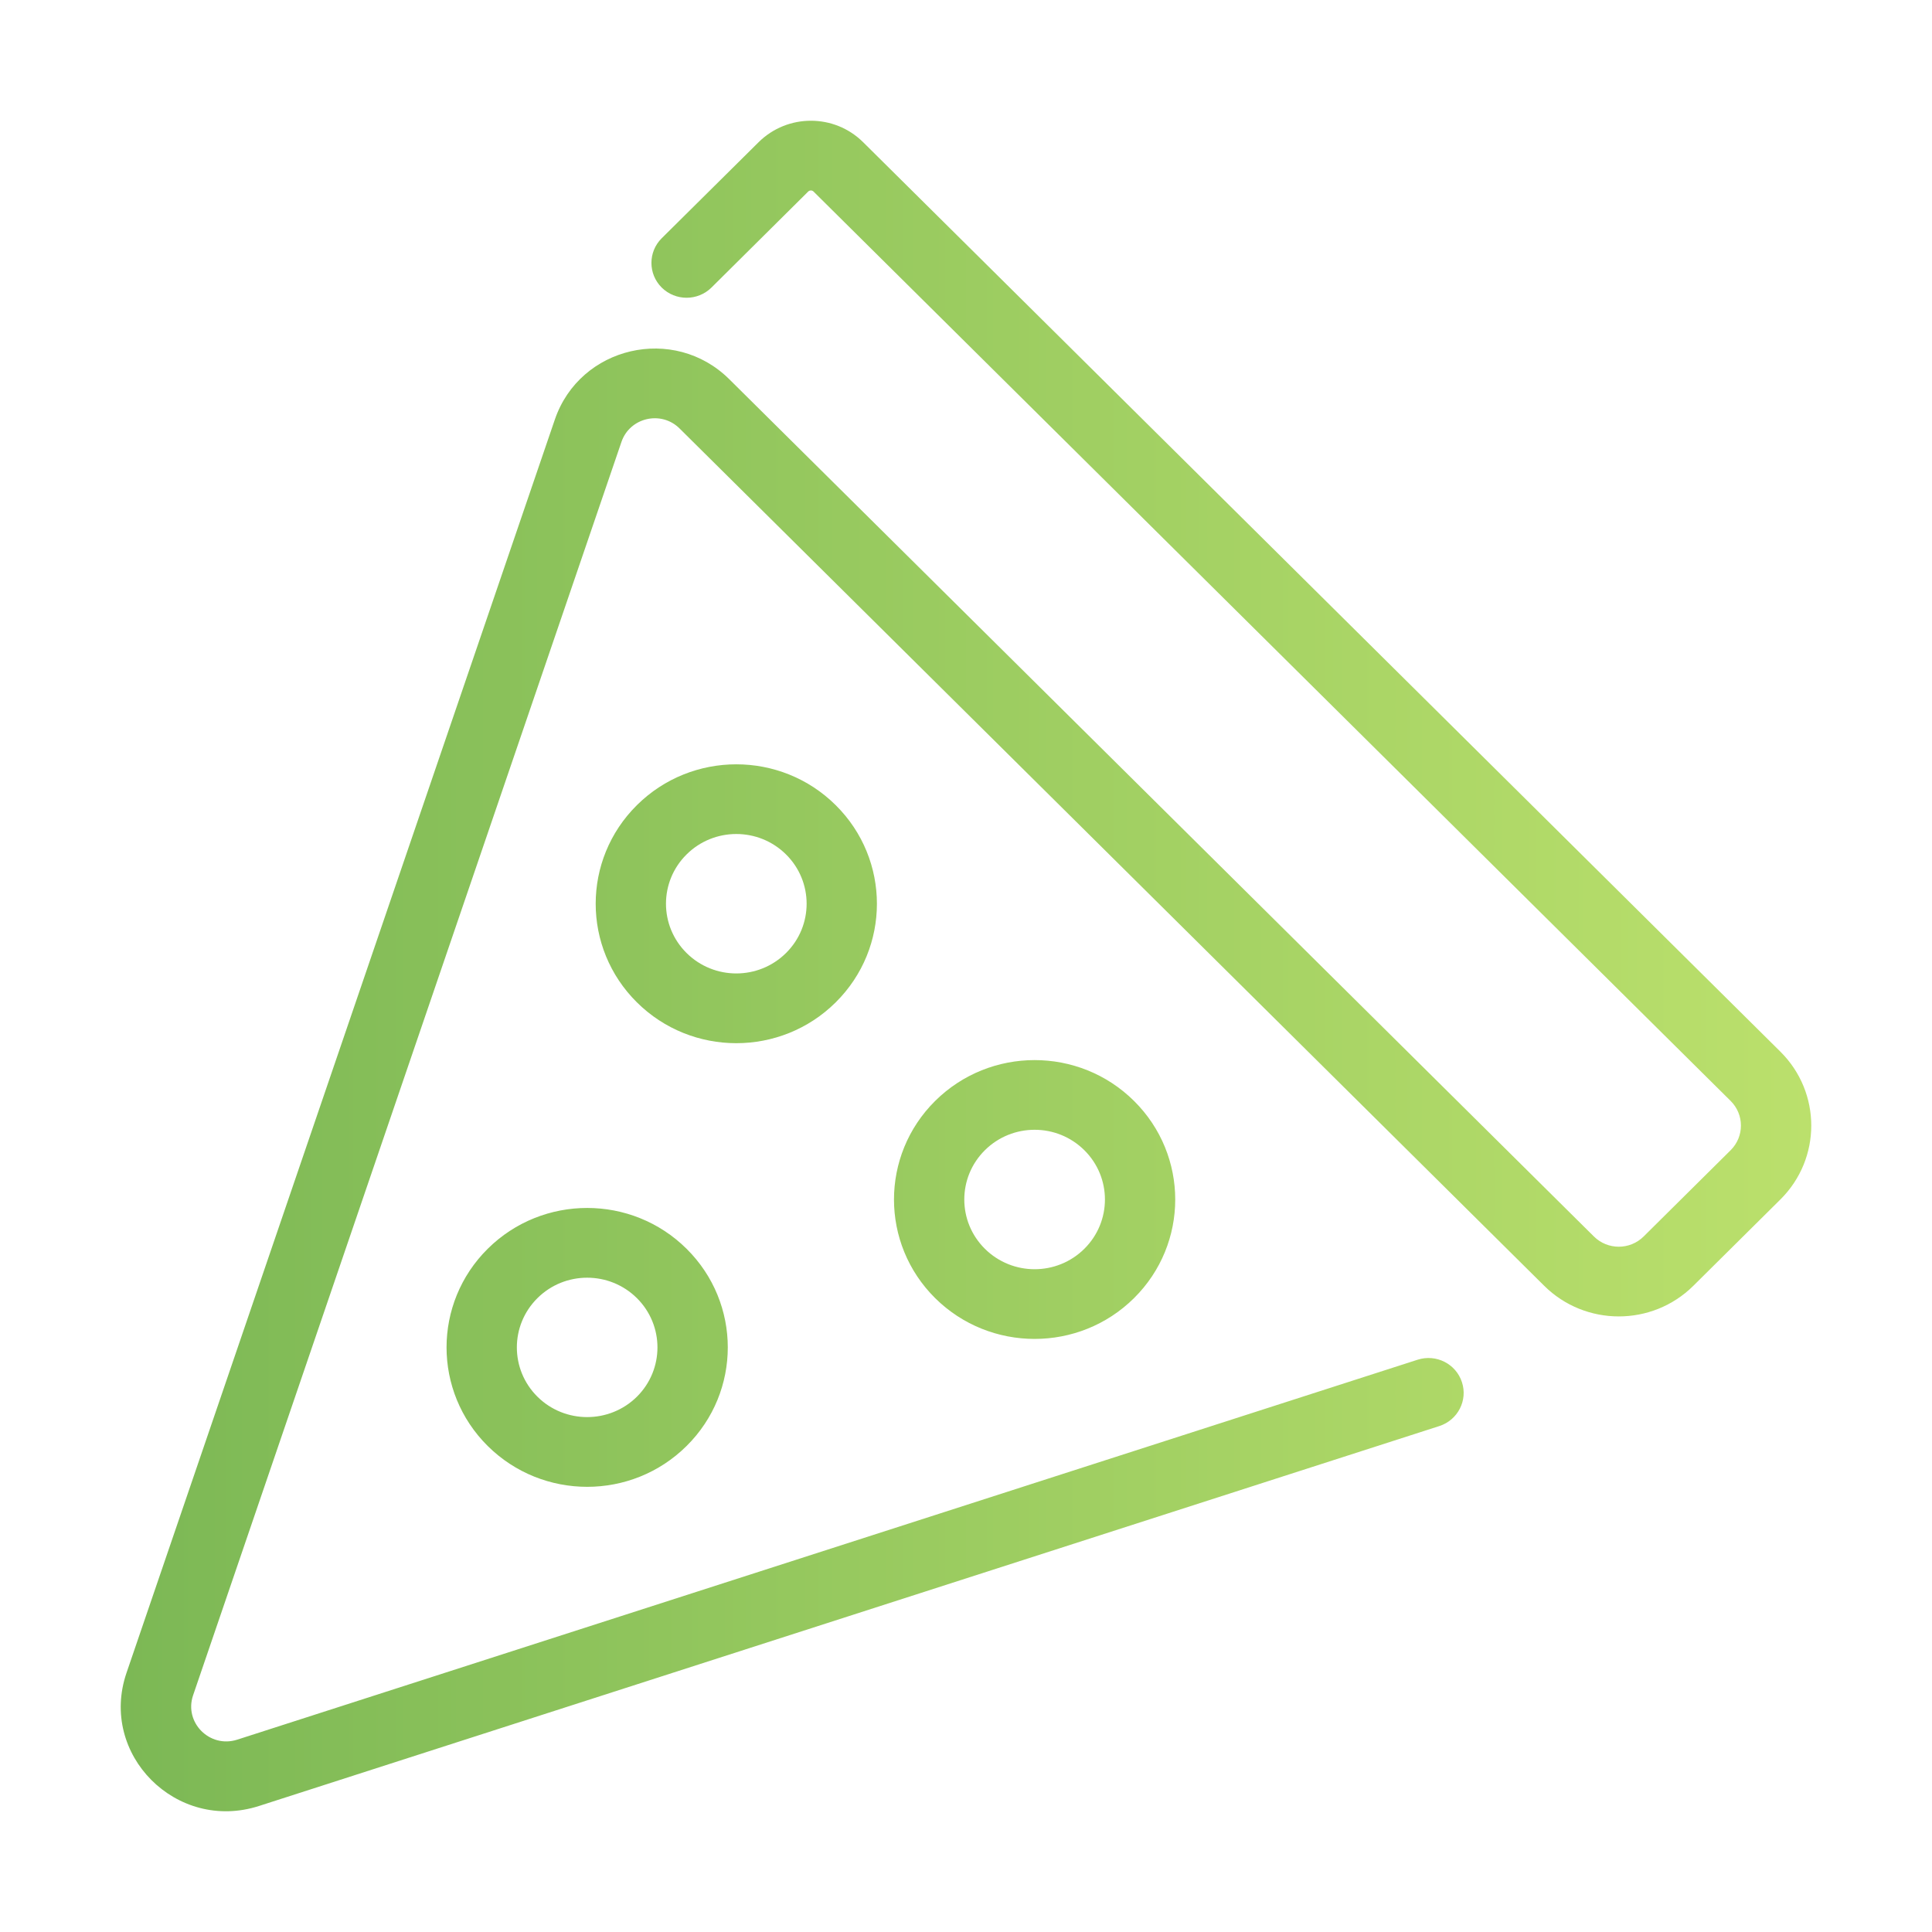<svg width="32" height="32" viewBox="0 0 32 32" fill="none" xmlns="http://www.w3.org/2000/svg">
<path fill-rule="evenodd" clip-rule="evenodd" d="M2.095 27.709C1.634 29.059 2.922 30.352 4.289 29.913L23.84 23.62C24.146 23.521 24.314 23.195 24.214 22.892C24.115 22.589 23.787 22.423 23.481 22.521L3.93 28.814C3.474 28.961 3.045 28.53 3.198 28.08L10.293 7.32C10.431 6.915 10.951 6.794 11.256 7.097L25.577 21.297C26.259 21.973 27.365 21.973 28.047 21.297L29.488 19.868C30.171 19.191 30.171 18.095 29.488 17.418L14.297 2.356C13.819 1.881 13.043 1.881 12.564 2.356L10.96 3.946C10.733 4.172 10.733 4.537 10.96 4.763C11.188 4.988 11.556 4.988 11.784 4.763L13.387 3.172C13.411 3.149 13.45 3.149 13.474 3.172L28.665 18.235C28.892 18.46 28.892 18.826 28.665 19.051L27.224 20.48C26.996 20.706 26.628 20.706 26.4 20.48L12.079 6.281C11.164 5.373 9.605 5.734 9.19 6.949L2.095 27.709ZM8.902 21.501C9.356 21.05 10.094 21.05 10.549 21.501C11.003 21.952 11.003 22.683 10.549 23.134C10.094 23.584 9.356 23.584 8.902 23.134C8.447 22.683 8.447 21.952 8.902 21.501ZM16.313 19.051C16.768 18.6 17.505 18.6 17.96 19.051C18.415 19.502 18.415 20.233 17.96 20.684C17.505 21.135 16.768 21.135 16.313 20.684C15.858 20.233 15.858 19.502 16.313 19.051ZM11.372 14.152C11.827 13.701 12.564 13.701 13.019 14.152C13.474 14.603 13.474 15.334 13.019 15.785C12.564 16.236 11.827 16.236 11.372 15.785C10.917 15.334 10.917 14.603 11.372 14.152ZM10.549 13.336C11.458 12.434 12.933 12.434 13.842 13.336C14.752 14.238 14.752 15.7 13.842 16.602C12.933 17.504 11.458 17.504 10.549 16.602C9.639 15.7 9.639 14.238 10.549 13.336ZM18.783 18.235C17.874 17.333 16.399 17.333 15.489 18.235C14.58 19.137 14.58 20.599 15.489 21.501C16.399 22.402 17.874 22.402 18.783 21.501C19.693 20.599 19.693 19.137 18.783 18.235ZM11.372 20.684C10.463 19.782 8.988 19.782 8.078 20.684C7.169 21.586 7.169 23.048 8.078 23.95C8.988 24.852 10.463 24.852 11.372 23.95C12.282 23.048 12.282 21.586 11.372 20.684Z" fill="url(#paint0_linear_222_185)"/>
<defs>
<linearGradient id="paint0_linear_222_185" x1="2" y1="30" x2="30" y2="30" gradientUnits="userSpaceOnUse">
<stop stop-color="#7CB855"/>
<stop offset="1" stop-color="#BBE06C"/>
</linearGradient>
</defs>
</svg>
